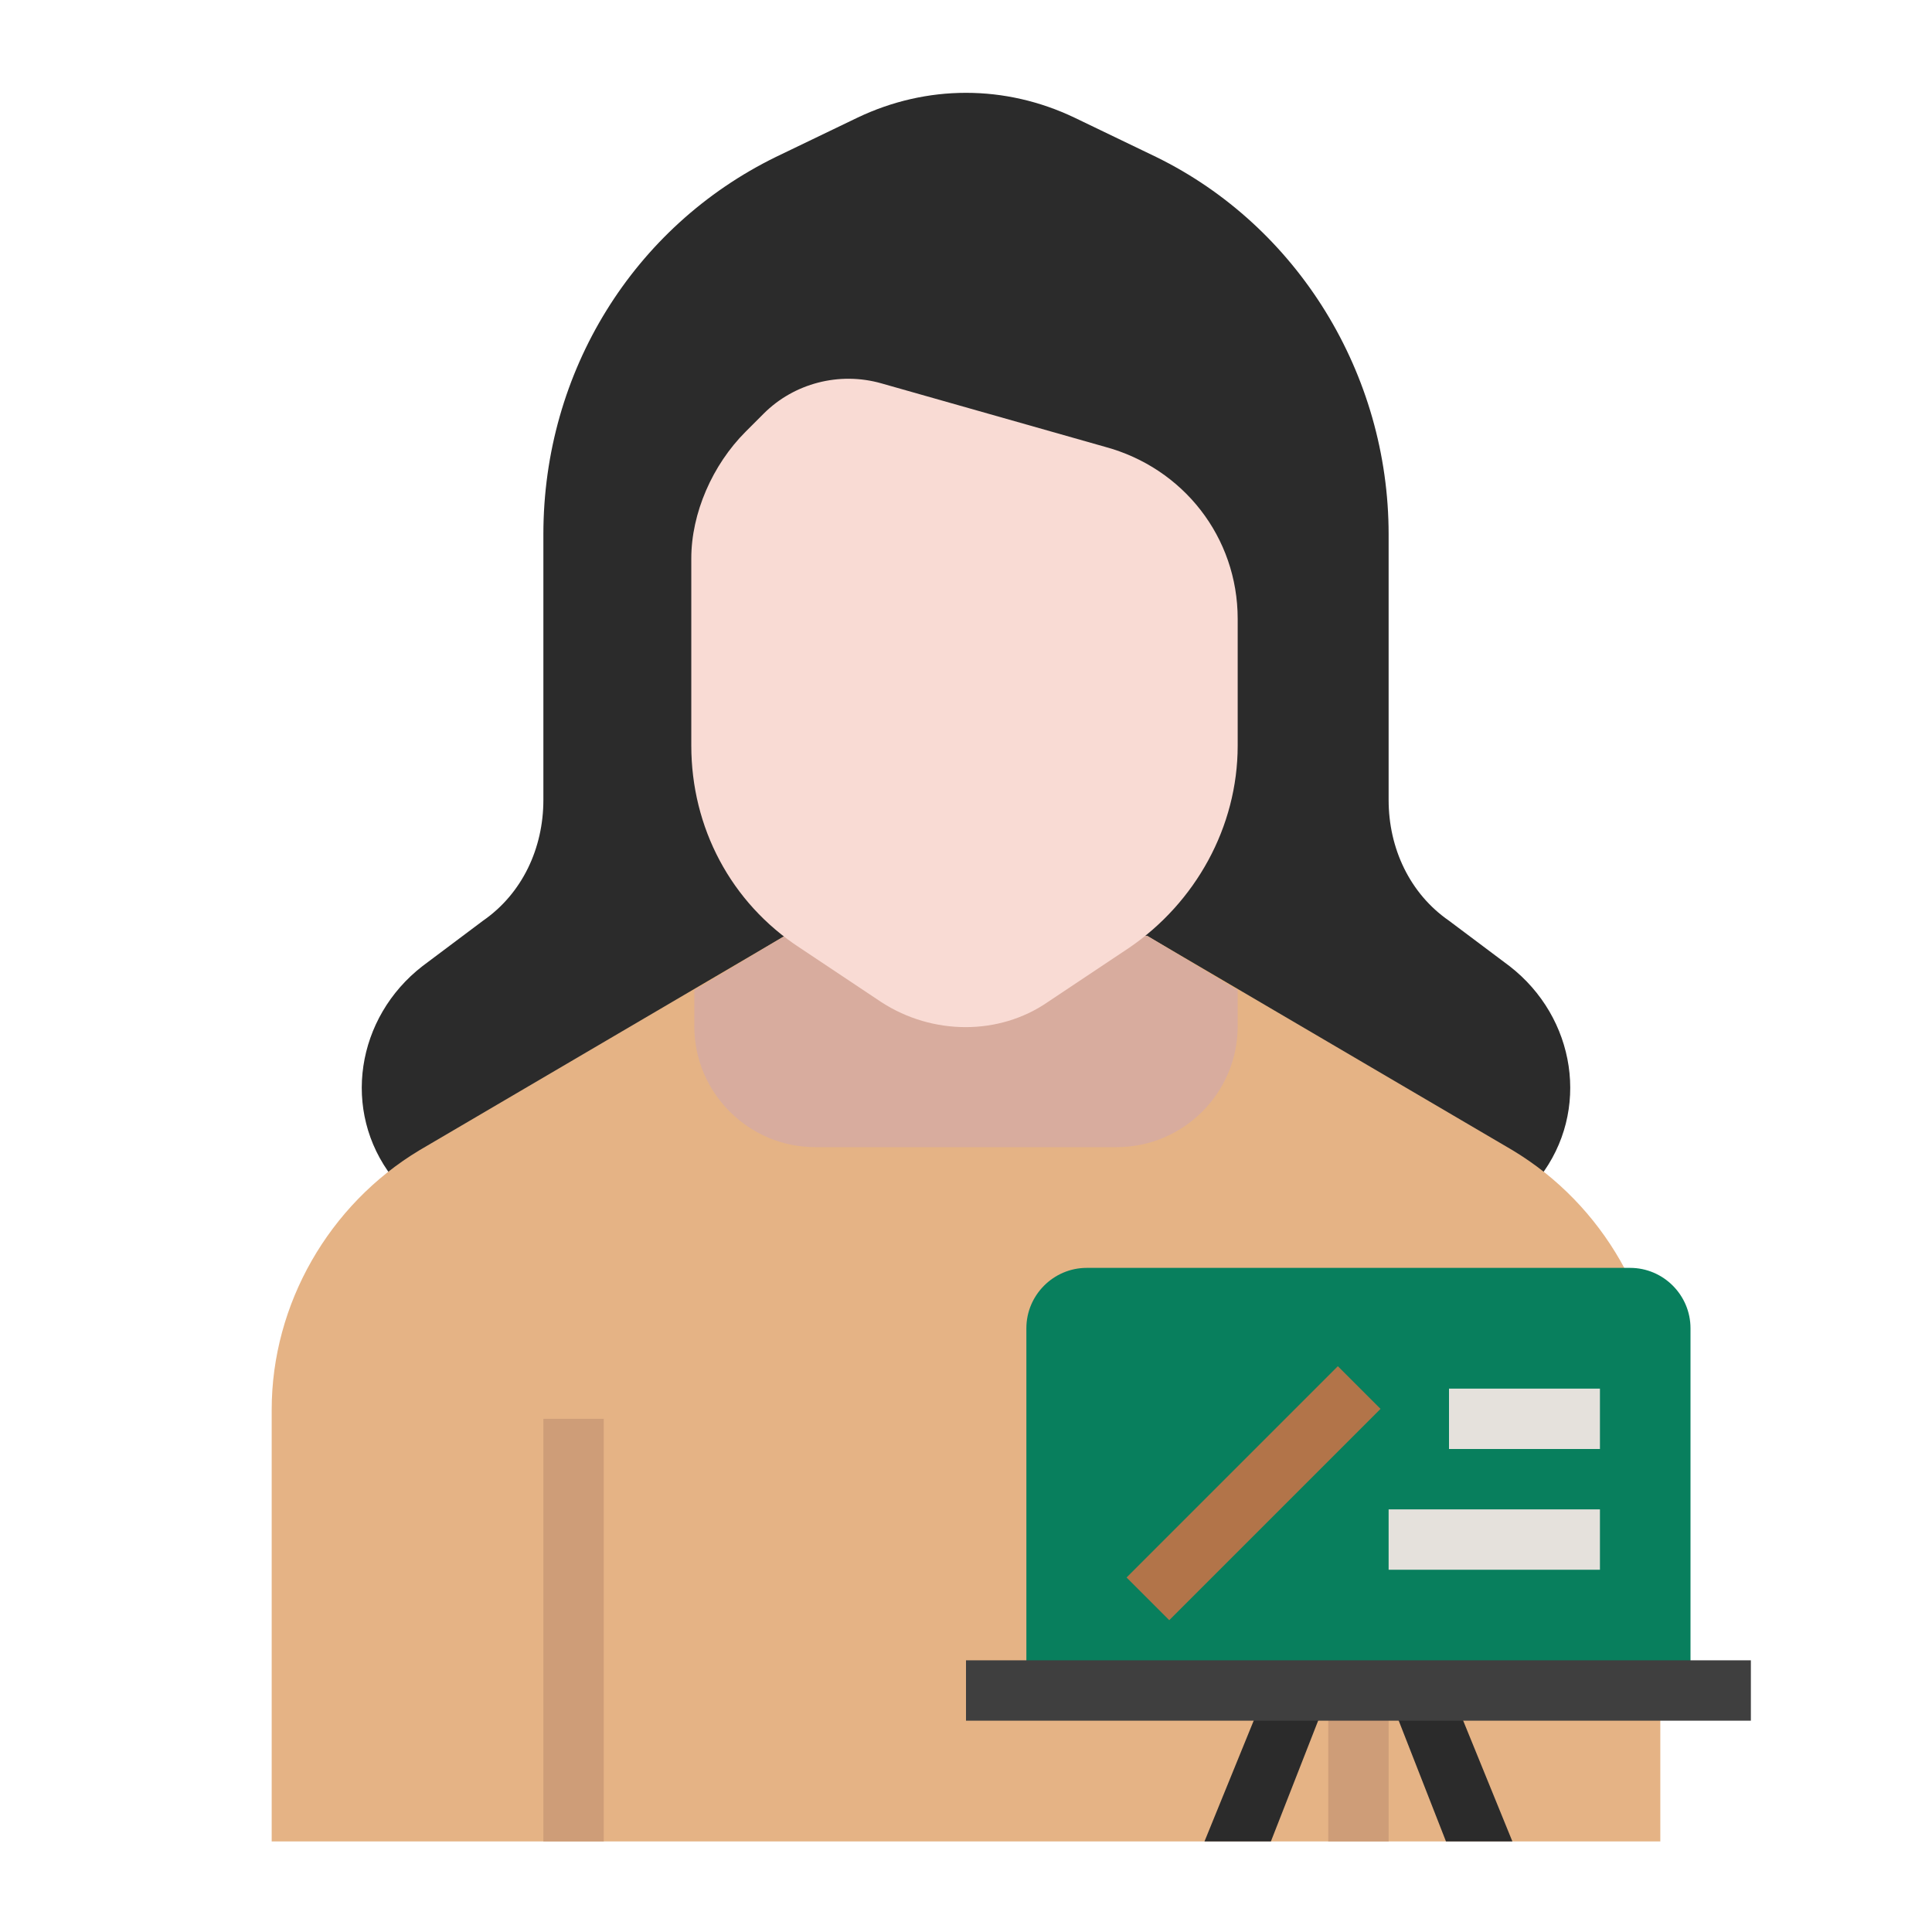 <svg id="Layer_1" enable-background="new 0 0 64 64" height="512" viewBox="0 0 64 64" width="512" xmlns="http://www.w3.org/2000/svg"><path d="m50 32-2-1.5c-1.3-.9-2-2.4-2-4v-8.8c0-5.3-3-10.2-7.7-12.5l-2.7-1.3c-2.3-1.1-4.9-1.1-7.2 0l-2.7 1.3c-4.7 2.3-7.7 7.1-7.7 12.5v8.8c0 1.6-.7 3.1-2 4l-2 1.5c-2.2 1.7-2.7 4.8-1 7h38c1.7-2.2 1.2-5.3-1-7z" fill="#2b2b2b"/><path d="m50.1 38.1-12.1-7.1h-12l-12.1 7.1c-3 1.8-4.9 5.1-4.9 8.6v14.3h46v-14.3c0-3.5-1.9-6.8-4.9-8.6z" fill="#e5b385"/><path d="m18 47h2v14h-2z" fill="#ce9d78"/><path d="m27 38h10c2.2 0 4-1.8 4-4v-1.2l-3-1.8h-12l-3 1.8v1.2c0 2.2 1.8 4 4 4z" fill="#d8ac9e"/><path d="m36.6 14.8-7.4-2.1c-1.4-.4-2.9 0-3.9 1l-.6.6c-1.1 1.1-1.8 2.7-1.8 4.2v6.2c0 2.7 1.3 5.2 3.6 6.7l2.7 1.8c1.7 1.1 3.9 1.1 5.5 0l2.7-1.8c2.2-1.5 3.6-4 3.6-6.7v-4.2c0-2.7-1.8-5-4.4-5.7z" fill="#f9dbd4"/><path d="m44 47h2v14h-2z" fill="#ce9d78"/><path d="m54 42h-18c-1.1 0-2 .9-2 2v12h22v-12c0-1.1-.9-2-2-2z" fill="#087f5d"/><path d="m36.6 48.5h9.9v2h-9.9z" fill="#b27449" transform="matrix(.707 -.707 .707 .707 -22.847 43.843)"/><path d="m48 46h5v2h-5z" fill="#e5e1dc"/><path d="m46 50h7v2h-7z" fill="#e5e1dc"/><path d="m43.9 56.4-1.8-.8-2.2 5.4h2.2z" fill="#2b2b2b"/><path d="m47.9 55.6-1.8.8 1.8 4.6h2.2z" fill="#2b2b2b"/><path d="m32 55h26v2h-26z" fill="#3f3f3f"/></svg>